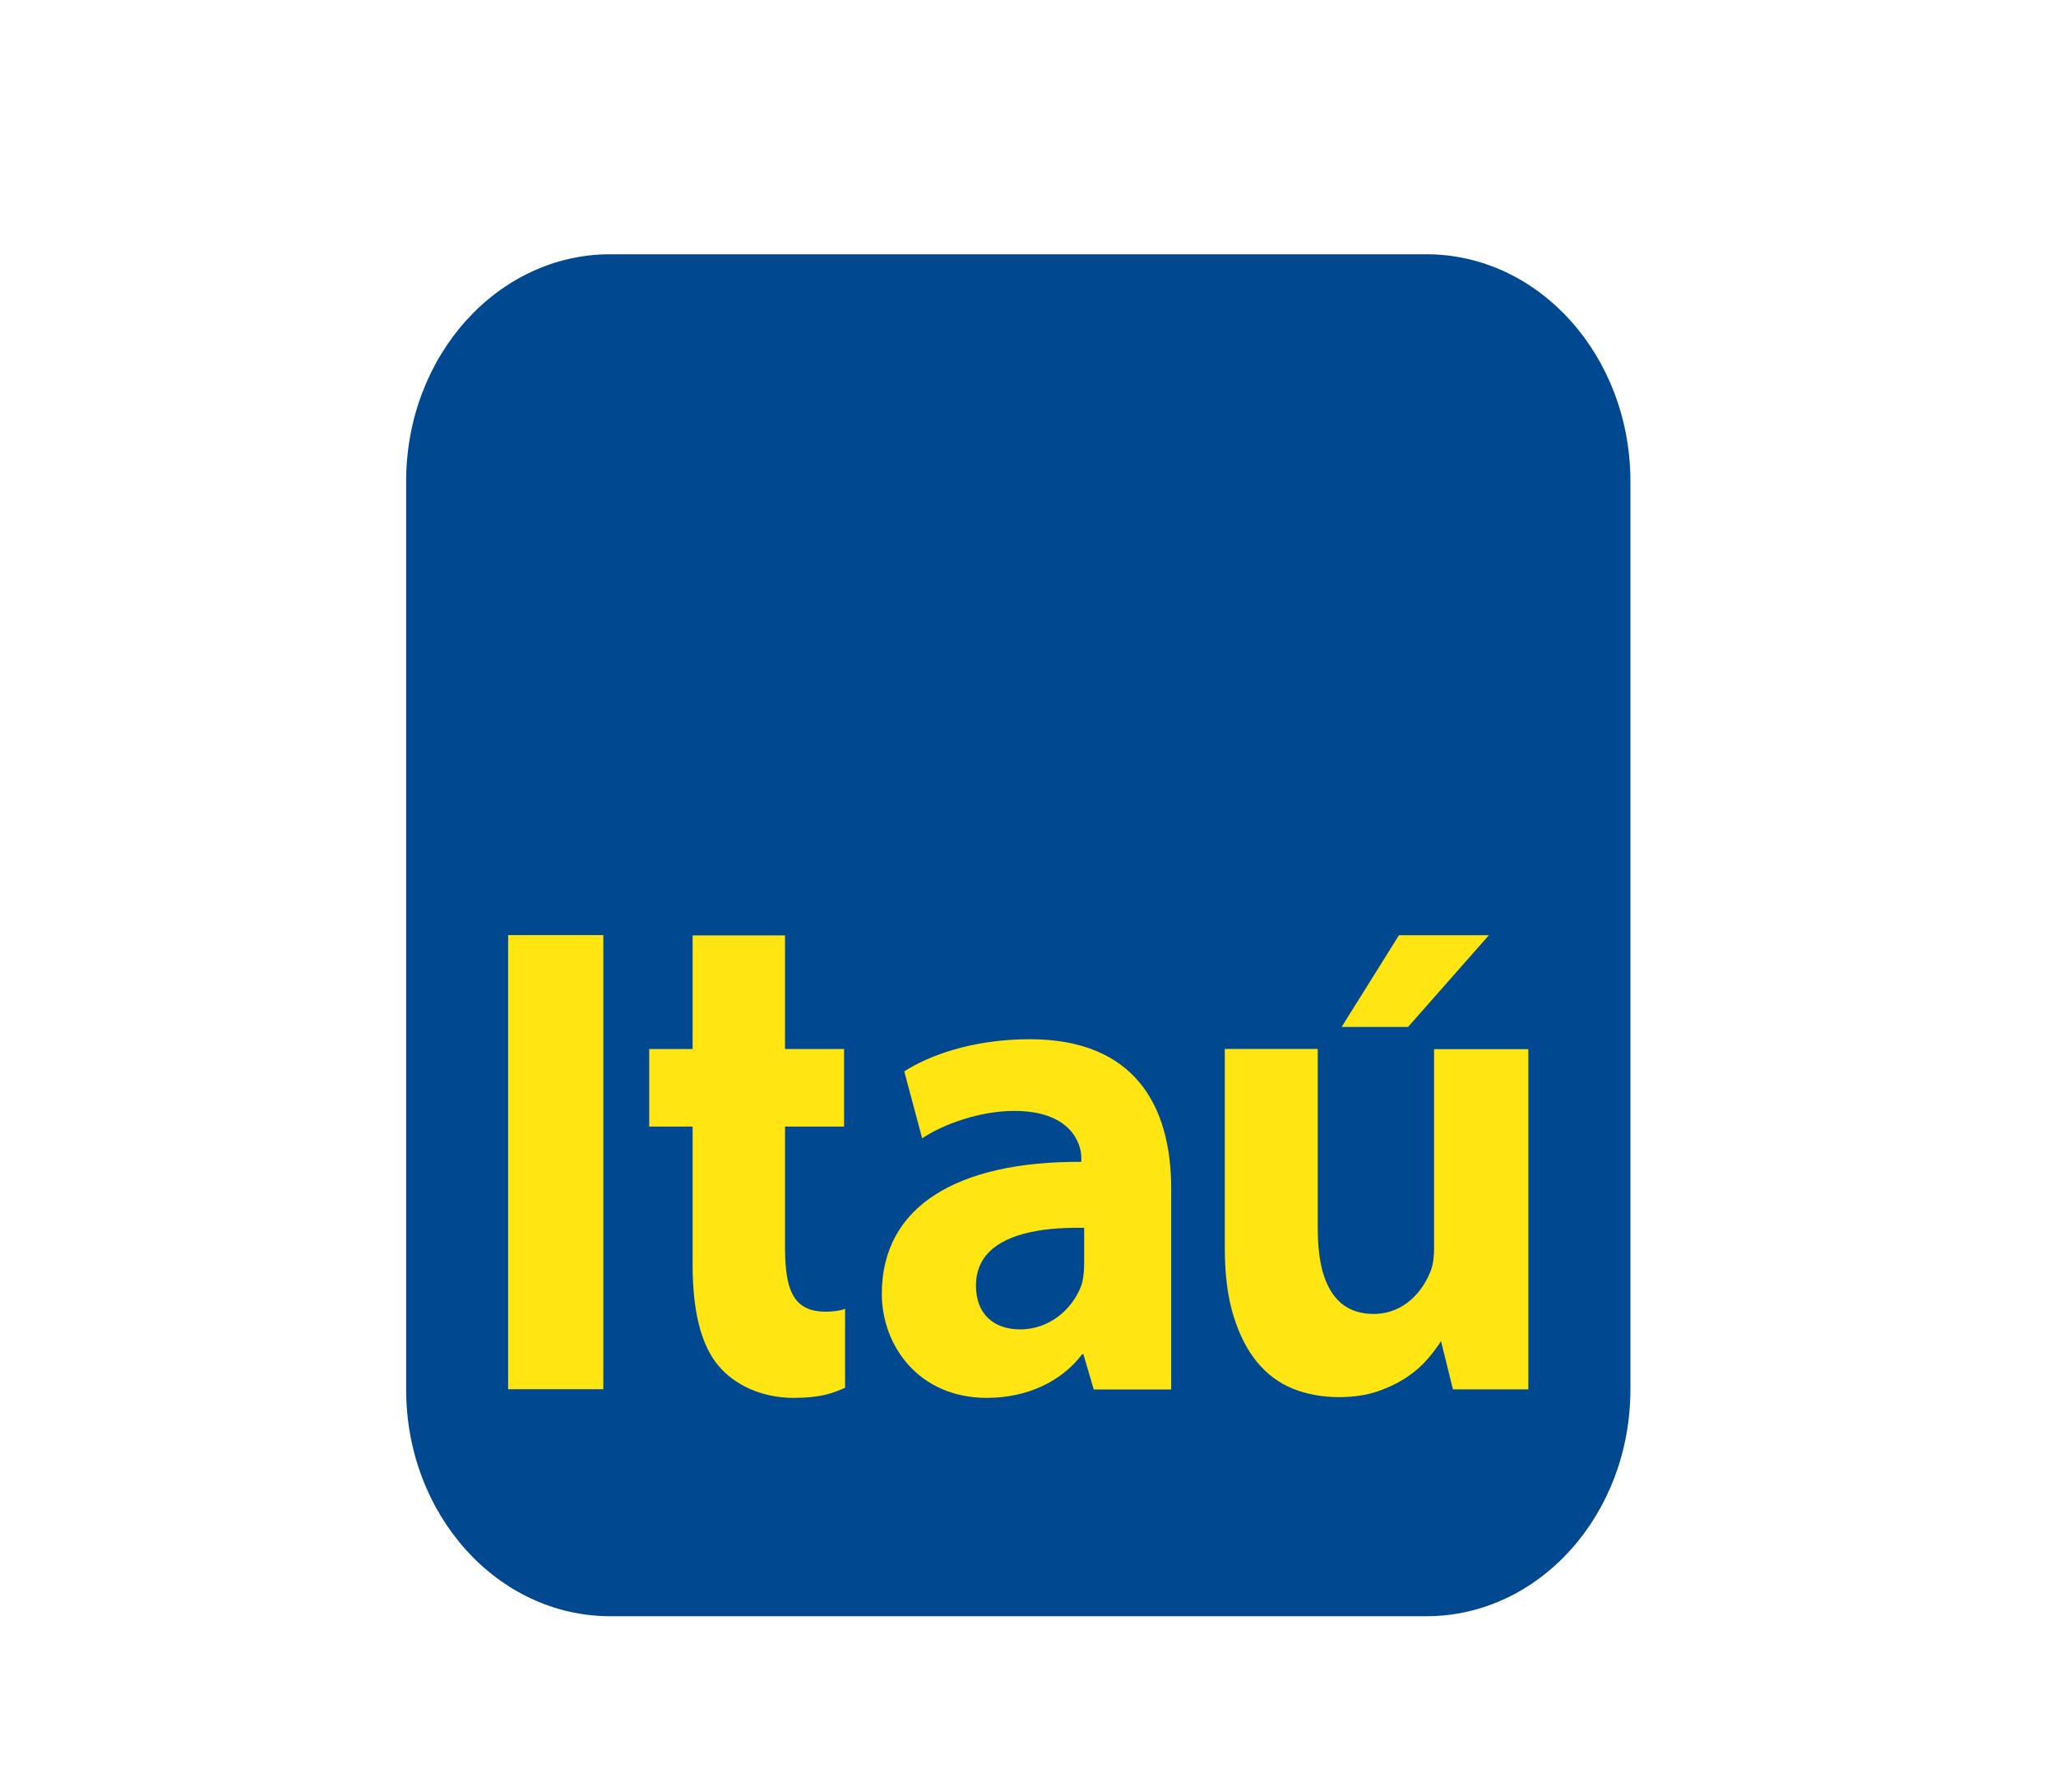 <svg width="39" height="34" viewBox="0 0 39 34" fill="none" xmlns="http://www.w3.org/2000/svg">
<path d="M11.576 4.823H27.056C29.196 4.823 30.927 6.754 30.927 9.131V26.355C30.927 28.732 29.196 30.658 27.056 30.658H11.576C9.435 30.658 7.704 28.732 7.704 26.355V9.131C7.704 6.754 9.435 4.823 11.576 4.823Z" fill="#004990"/>
<path d="M9.639 26.352H11.444V17.738H9.639V26.352Z" fill="#FFE512"/>
<path d="M19.534 19.713C18.427 19.713 17.601 20.033 17.153 20.323L17.492 21.593C17.899 21.319 18.6 21.073 19.233 21.073C20.289 21.07 20.512 21.667 20.512 21.969V22.039C18.172 22.027 16.727 22.873 16.727 24.542C16.727 25.524 17.426 26.516 18.718 26.516C19.487 26.516 20.136 26.205 20.53 25.686H20.55L20.747 26.357H22.216V22.539C22.216 20.987 21.531 19.713 19.534 19.713ZM20.565 23.974C20.565 24.077 20.556 24.194 20.535 24.299C20.532 24.313 20.52 24.358 20.517 24.367C20.513 24.378 20.509 24.389 20.505 24.4C20.345 24.821 19.921 25.217 19.351 25.217C18.855 25.217 18.513 24.931 18.513 24.388C18.513 23.78 18.979 23.467 19.674 23.348C19.837 23.319 20.016 23.302 20.208 23.294C20.323 23.29 20.442 23.288 20.565 23.29V23.974Z" fill="#FFE512"/>
<path d="M27.203 19.901V23.685C27.203 23.837 27.186 23.973 27.143 24.095C26.998 24.484 26.642 24.924 26.055 24.924C25.319 24.924 24.996 24.321 24.996 23.314V19.897H23.233V23.672C23.233 24.177 23.288 24.607 23.398 24.961C23.507 25.315 23.656 25.608 23.845 25.837C24.035 26.068 24.262 26.236 24.527 26.343C24.791 26.449 25.084 26.502 25.403 26.502C25.681 26.502 25.927 26.464 26.142 26.389C26.356 26.314 26.541 26.223 26.697 26.116C26.852 26.011 26.982 25.895 27.087 25.771C27.192 25.647 27.275 25.537 27.334 25.439L27.561 26.355H28.991V19.901H27.203Z" fill="#FFE512"/>
<path d="M13.138 17.743V19.898H12.315V21.37H13.138V23.995C13.138 24.863 13.295 25.515 13.633 25.912C13.923 26.259 14.434 26.516 15.052 26.516C15.582 26.516 15.792 26.427 16.03 26.325V24.825C15.981 24.851 15.842 24.881 15.661 24.881C15.036 24.881 14.891 24.448 14.891 23.657V21.37H16.011V19.898H14.891V17.743H13.138Z" fill="#FFE512"/>
<path d="M26.537 17.74L25.449 19.48H26.709L28.243 17.74H26.537Z" fill="#FFE512"/>
</svg>
